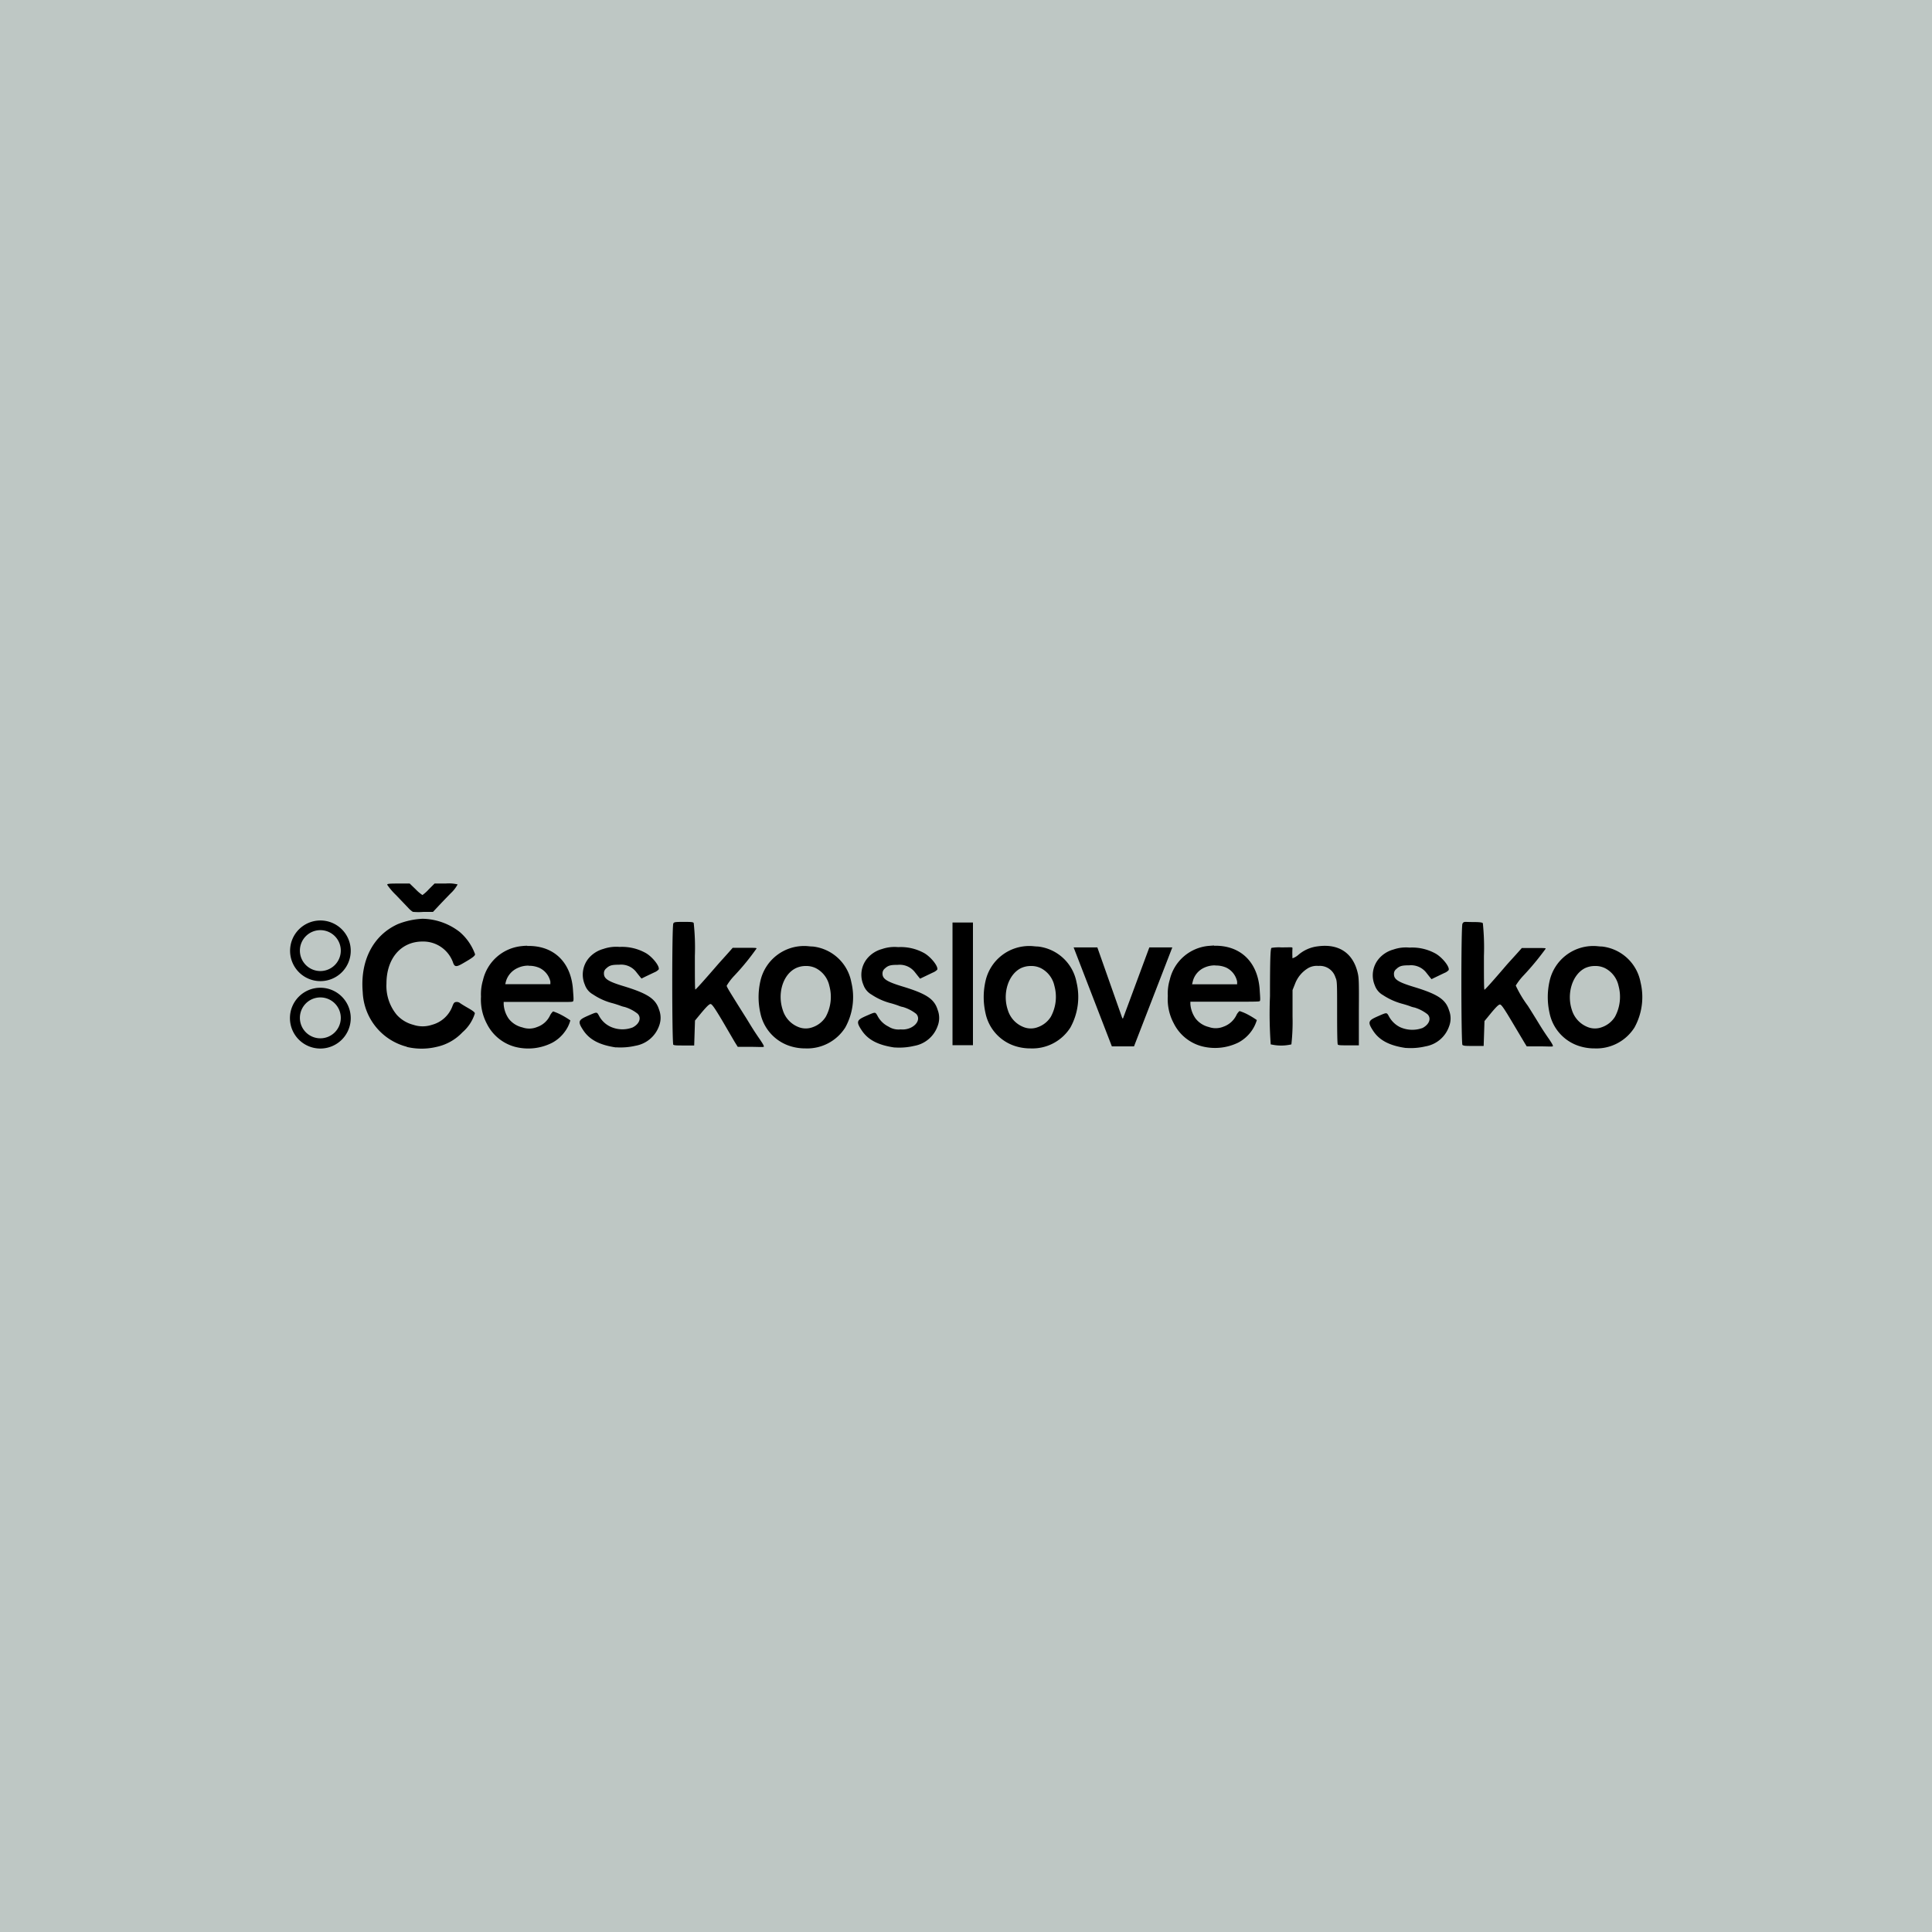 <svg xmlns="http://www.w3.org/2000/svg" viewBox="0 0 283.46 283.46"><defs><style>.cls-1{fill:#bec7c4;}</style></defs><title>ceskoslovensko</title><g id="Layer_2" data-name="Layer 2"><g id="Film_Europe" data-name="Film Europe"><g id="ceskoslovensko"><rect class="cls-1" width="283.46" height="283.46"/><g id="logo"><path d="M118.21,138.8a6.57,6.57,0,0,0-6.65,5.15,10.61,10.61,0,0,0,0,4.69,6.45,6.45,0,0,0,4.71,4.94,7.21,7.21,0,0,0,1.9.24,6.61,6.61,0,0,0,5.85-3.07,9.23,9.23,0,0,0,.89-6.62,6.47,6.47,0,0,0-5.66-5.26c-.36,0-.7-.06-1-.07Zm0,2.93a3.18,3.18,0,0,1,1.47.31,3.82,3.82,0,0,1,2,2.6,6.1,6.1,0,0,1-.53,4.55,3.71,3.71,0,0,1-1.92,1.52,2.87,2.87,0,0,1-2.17-.06,3.88,3.88,0,0,1-2.21-2.45c-.82-2.42,0-5.21,1.91-6.15a3.37,3.37,0,0,1,1.47-.32Z"/><path d="M151.24,138.8a6.57,6.57,0,0,0-6.65,5.15,10.61,10.61,0,0,0,0,4.69,6.45,6.45,0,0,0,4.71,4.94,7.21,7.21,0,0,0,1.9.24,6.6,6.6,0,0,0,5.85-3.07,9.28,9.28,0,0,0,.9-6.62,6.5,6.5,0,0,0-5.67-5.26c-.35,0-.7-.06-1-.07Zm0,2.93a3.16,3.16,0,0,1,1.46.31,3.82,3.82,0,0,1,2,2.6,6.1,6.1,0,0,1-.53,4.55,3.71,3.71,0,0,1-1.92,1.52,2.87,2.87,0,0,1-2.17-.06,3.88,3.88,0,0,1-2.21-2.45c-.82-2.42.05-5.21,1.91-6.15a3.38,3.38,0,0,1,1.48-.32Z"/><path d="M234,138.8a6.57,6.57,0,0,0-6.65,5.15,10.61,10.61,0,0,0,0,4.69,6.43,6.43,0,0,0,4.71,4.94,7.21,7.21,0,0,0,1.9.24,6.61,6.61,0,0,0,5.85-3.07,9.23,9.23,0,0,0,.89-6.62,6.49,6.49,0,0,0-5.66-5.26c-.36,0-.7-.06-1-.07Zm0,2.93a3.18,3.18,0,0,1,1.47.31,3.82,3.82,0,0,1,2,2.6,6.15,6.15,0,0,1-.53,4.55,3.71,3.71,0,0,1-1.92,1.52,2.87,2.87,0,0,1-2.17-.06,3.92,3.92,0,0,1-2.22-2.45c-.81-2.42.06-5.21,1.91-6.15a3.38,3.38,0,0,1,1.48-.32Z"/><path d="M206.28,153.76c-2.4-.34-3.89-1.12-4.8-2.5s-.71-1.55.83-2.22c1.15-.5,1.14-.5,1.43,0a3.76,3.76,0,0,0,1.65,1.65,4.35,4.35,0,0,0,3.33.13c1-.53,1.3-1.42.73-2a5.71,5.71,0,0,0-1.92-1,3.2,3.2,0,0,1-.65-.19c-.26-.1-.75-.25-1.08-.34a9.74,9.74,0,0,1-2.89-1.29,2.65,2.65,0,0,1-1.2-1.43,3.76,3.76,0,0,1,.58-3.89,4.3,4.3,0,0,1,2.16-1.37,5.58,5.58,0,0,1,2.35-.28,7.09,7.09,0,0,1,3.74.83c1,.52,2.21,2,2,2.48a1.69,1.69,0,0,1-.64.42l-1.23.59-.64.31-.26-.31-.57-.72a2.84,2.84,0,0,0-2.45-1c-1.08,0-1.42.1-1.9.56a.86.86,0,0,0-.33.74c0,.77.63,1.17,2.89,1.86,3.56,1.08,4.71,1.85,5.2,3.47a3.21,3.21,0,0,1,0,2.32,4.45,4.45,0,0,1-3.45,2.94,9.45,9.45,0,0,1-2.87.23Z"/><path d="M131.25,153.69c-2.41-.35-3.89-1.12-4.81-2.5s-.71-1.55.83-2.22c1.16-.5,1.14-.5,1.44,0a3.61,3.61,0,0,0,1.65,1.65,2.72,2.72,0,0,0,1.79.41,2.79,2.79,0,0,0,1.54-.28c1-.52,1.29-1.41.73-2a5.75,5.75,0,0,0-1.93-1,3,3,0,0,1-.64-.19c-.26-.1-.75-.26-1.08-.35a9.26,9.26,0,0,1-2.89-1.28,2.65,2.65,0,0,1-1.2-1.43,3.76,3.76,0,0,1,.57-3.89,4.3,4.3,0,0,1,2.16-1.37,5.63,5.63,0,0,1,2.36-.28,7.11,7.11,0,0,1,3.74.83c1,.52,2.2,2,2,2.48a1.82,1.82,0,0,1-.64.42l-1.23.59-.65.31-.25-.31-.57-.72a2.82,2.82,0,0,0-2.45-1c-1.09,0-1.42.1-1.91.55a.92.92,0,0,0-.33.75c0,.76.63,1.17,2.89,1.86,3.57,1.08,4.72,1.85,5.21,3.47a3.26,3.26,0,0,1,0,2.32,4.46,4.46,0,0,1-3.45,2.94,9.48,9.48,0,0,1-2.87.23Z"/><path d="M90.39,153.68c-2.4-.35-3.88-1.12-4.8-2.5s-.71-1.55.83-2.22c1.16-.5,1.14-.5,1.43,0a3.63,3.63,0,0,0,1.66,1.65,4.2,4.2,0,0,0,3.32.13c1-.52,1.3-1.41.73-2a5.62,5.62,0,0,0-1.92-1,3.75,3.75,0,0,1-.64-.19c-.27-.1-.76-.26-1.09-.35A9.25,9.25,0,0,1,87,145.9a2.58,2.58,0,0,1-1.19-1.42,3.76,3.76,0,0,1,.57-3.9,4.36,4.36,0,0,1,2.16-1.36,5.74,5.74,0,0,1,2.36-.29,7.14,7.14,0,0,1,3.74.84c1,.51,2.2,2,2,2.47a1.83,1.83,0,0,1-.65.43l-1.22.58-.65.32-.26-.31-.57-.72a2.8,2.8,0,0,0-2.44-1c-1.09,0-1.43.1-1.91.55a.89.89,0,0,0-.33.75c0,.76.63,1.17,2.89,1.85,3.56,1.09,4.71,1.86,5.21,3.48a3.31,3.31,0,0,1,0,2.32,4.48,4.48,0,0,1-3.46,2.94,9.78,9.78,0,0,1-2.87.23Z"/><path d="M77.36,138.76a7.31,7.31,0,0,0-.8.05,6.48,6.48,0,0,0-5.7,5,7.22,7.22,0,0,0-.29,2.41,7.56,7.56,0,0,0,.87,4,6.5,6.5,0,0,0,4.13,3.37A7.74,7.74,0,0,0,81,153a5.44,5.44,0,0,0,1.89-1.66,4.88,4.88,0,0,0,.79-1.63,12.81,12.81,0,0,0-1.53-.91,8.77,8.77,0,0,0-1-.41,2,2,0,0,0-.47.64,3.25,3.25,0,0,1-1.87,1.65,3,3,0,0,1-2.16.06,3.55,3.55,0,0,1-2-1.26,4.18,4.18,0,0,1-.75-2.12V147h5c4.42,0,5.08.05,5.18-.09s.08-.45,0-1.48c-.2-4.21-2.81-6.74-6.73-6.64Zm.19,2.94a3.71,3.71,0,0,1,1.6.31,2.94,2.94,0,0,1,1.6,2l0,.39H74.13l.11-.45A3.11,3.11,0,0,1,76,142a3.54,3.54,0,0,1,1.6-.32Z"/><path d="M178.13,138.72l-.8.06a6.45,6.45,0,0,0-5.7,4.95,7,7,0,0,0-.29,2.41,7.45,7.45,0,0,0,.87,4,6.45,6.45,0,0,0,4.13,3.37,7.76,7.76,0,0,0,5.37-.56,5.6,5.6,0,0,0,1.9-1.67,5.37,5.37,0,0,0,.79-1.62,12.92,12.92,0,0,0-1.54-.92,7.39,7.39,0,0,0-1-.4,1.76,1.76,0,0,0-.47.63,3.35,3.35,0,0,1-1.88,1.66,3,3,0,0,1-2.16.05,3.51,3.51,0,0,1-1.94-1.25,4.21,4.21,0,0,1-.76-2.12v-.34h5c4.41,0,5.08,0,5.18-.09s.07-.45,0-1.48c-.2-4.21-2.8-6.74-6.72-6.64Zm.18,2.94a3.73,3.73,0,0,1,1.61.31,2.93,2.93,0,0,1,1.59,2.05l0,.39H174.9l.11-.45a3,3,0,0,1,1.71-2,3.66,3.66,0,0,1,1.59-.32Z"/><path d="M186.44,153.26a62.32,62.32,0,0,1-.11-7.11c0-6,.08-7,.23-7.08A6.72,6.72,0,0,1,188,139c1.46,0,1.62-.07,1.63.11a12.56,12.56,0,0,0,0,1.49,2.51,2.51,0,0,0,.88-.52,5.31,5.31,0,0,1,2.87-1.24c3-.4,5.06.94,5.78,3.74.22.85.24,1.28.21,5.85l0,4.94-1.49,0c-1.12,0-1.52,0-1.6-.12s-.1-2.22-.1-4.73c0-4.29,0-4.61-.24-5.1a2.39,2.39,0,0,0-2.5-1.7A2.56,2.56,0,0,0,192,142a4.56,4.56,0,0,0-2,2.36l-.36.9,0,3.91a29.92,29.92,0,0,1-.17,4.06,6.62,6.62,0,0,1-3,0Z"/><path d="M59.7,153.58a8.63,8.63,0,0,1-6.48-8c-.4-4.63,1.53-8.37,5.16-10A11.16,11.16,0,0,1,62,134.8a9.13,9.13,0,0,1,5.44,1.93A7.77,7.77,0,0,1,69.7,140c0,.25-.39.54-1.78,1.34-1,.58-1.24.55-1.48-.2a4.64,4.64,0,0,0-4.45-3c-3.16,0-5.29,2.48-5.29,6.18a6.65,6.65,0,0,0,1.51,4.57,4.91,4.91,0,0,0,2.44,1.47,4.29,4.29,0,0,0,2.72,0,4.4,4.4,0,0,0,3-2.71c.19-.5.28-.61.56-.64a.78.78,0,0,1,.54.14c.11.09.65.43,1.2.74.71.41,1,.63,1,.8a6,6,0,0,1-1.81,2.76,7.33,7.33,0,0,1-3.82,2.15,9.49,9.49,0,0,1-4.37,0Z"/><path d="M60.55,133.77a3.33,3.33,0,0,1-.67-.59l-1.78-1.86a9.75,9.75,0,0,1-1.29-1.51c0-.15.29-.18,1.65-.18h1.65l.87.84a5.82,5.82,0,0,0,1,.85,5.81,5.81,0,0,0,.94-.85l.84-.84h1.65a5.39,5.39,0,0,1,1.73.13,4.93,4.93,0,0,1-1,1.29c-.63.64-1.47,1.52-1.87,1.95l-.74.79-1.36,0a9.29,9.29,0,0,1-1.54,0Z"/><path d="M139.75,135.35h3v18h-3Z"/><path d="M214.57,153.33c-.2-.19-.22-17.45,0-17.81s.26-.24,1.49-.24c1,0,1.4.05,1.5.17a34.88,34.88,0,0,1,.16,4.83c0,3.12,0,4.92.08,4.93s1.33-1.39,3.27-3.66c.74-.83,1.48-1.62,2.21-2.46l1.71,0c1.51,0,1.81,0,1.79.1a40.34,40.34,0,0,1-3.27,3.95,8.82,8.82,0,0,0-1.12,1.46,16.71,16.71,0,0,0,1.76,2.95c.26.4.78,1.24,1.17,1.87.67,1.09,1,1.67,2,3.1.32.49.62.94.49,1s-1,0-2,0H224l-.28-.45-.34-.57-1.56-2.62c-1.19-2-1.55-2.5-1.75-2.5s-.58.39-1.27,1.21l-1,1.22-.06,1.82-.06,1.83-1.44,0c-1,0-1.5,0-1.6-.12Z"/><path d="M98.79,153.31c-.2-.2-.22-17.45,0-17.82.11-.21.27-.23,1.49-.23,1,0,1.41,0,1.5.16a33.73,33.73,0,0,1,.17,4.84c0,3.12,0,4.91.07,4.92s1.33-1.39,3.28-3.65c.74-.84,1.48-1.63,2.2-2.47l1.71,0c1.52,0,1.81,0,1.79.1a35.64,35.64,0,0,1-3.27,4,8.09,8.09,0,0,0-1.11,1.46c0,.16.26.6,1.76,3l1.17,1.86c.67,1.09,1,1.67,2,3.11.32.48.62.94.49,1s-1,0-2,0h-1.8l-.28-.45c-.16-.25-.31-.51-.35-.58L106,149.8c-1.19-2-1.55-2.49-1.75-2.49s-.58.39-1.28,1.21l-1,1.21-.06,1.83-.06,1.83-1.45,0c-1,0-1.49,0-1.59-.11Z"/><path d="M157.52,139l5.61,14.52h3.25L172,139h-3.37l-3.86,10.41h-.1L161,139Z"/><path d="M47,135.05a4.45,4.45,0,1,0,4.46,4.45A4.45,4.45,0,0,0,47,135.05Zm0,1.42a3,3,0,1,1-3,3A3,3,0,0,1,47,136.47Z"/><path d="M47,144.92a4.46,4.46,0,1,0,4.46,4.46A4.46,4.46,0,0,0,47,144.92Zm0,1.42a3,3,0,1,1-3,3A3,3,0,0,1,47,146.34Z"/></g></g></g></g></svg>